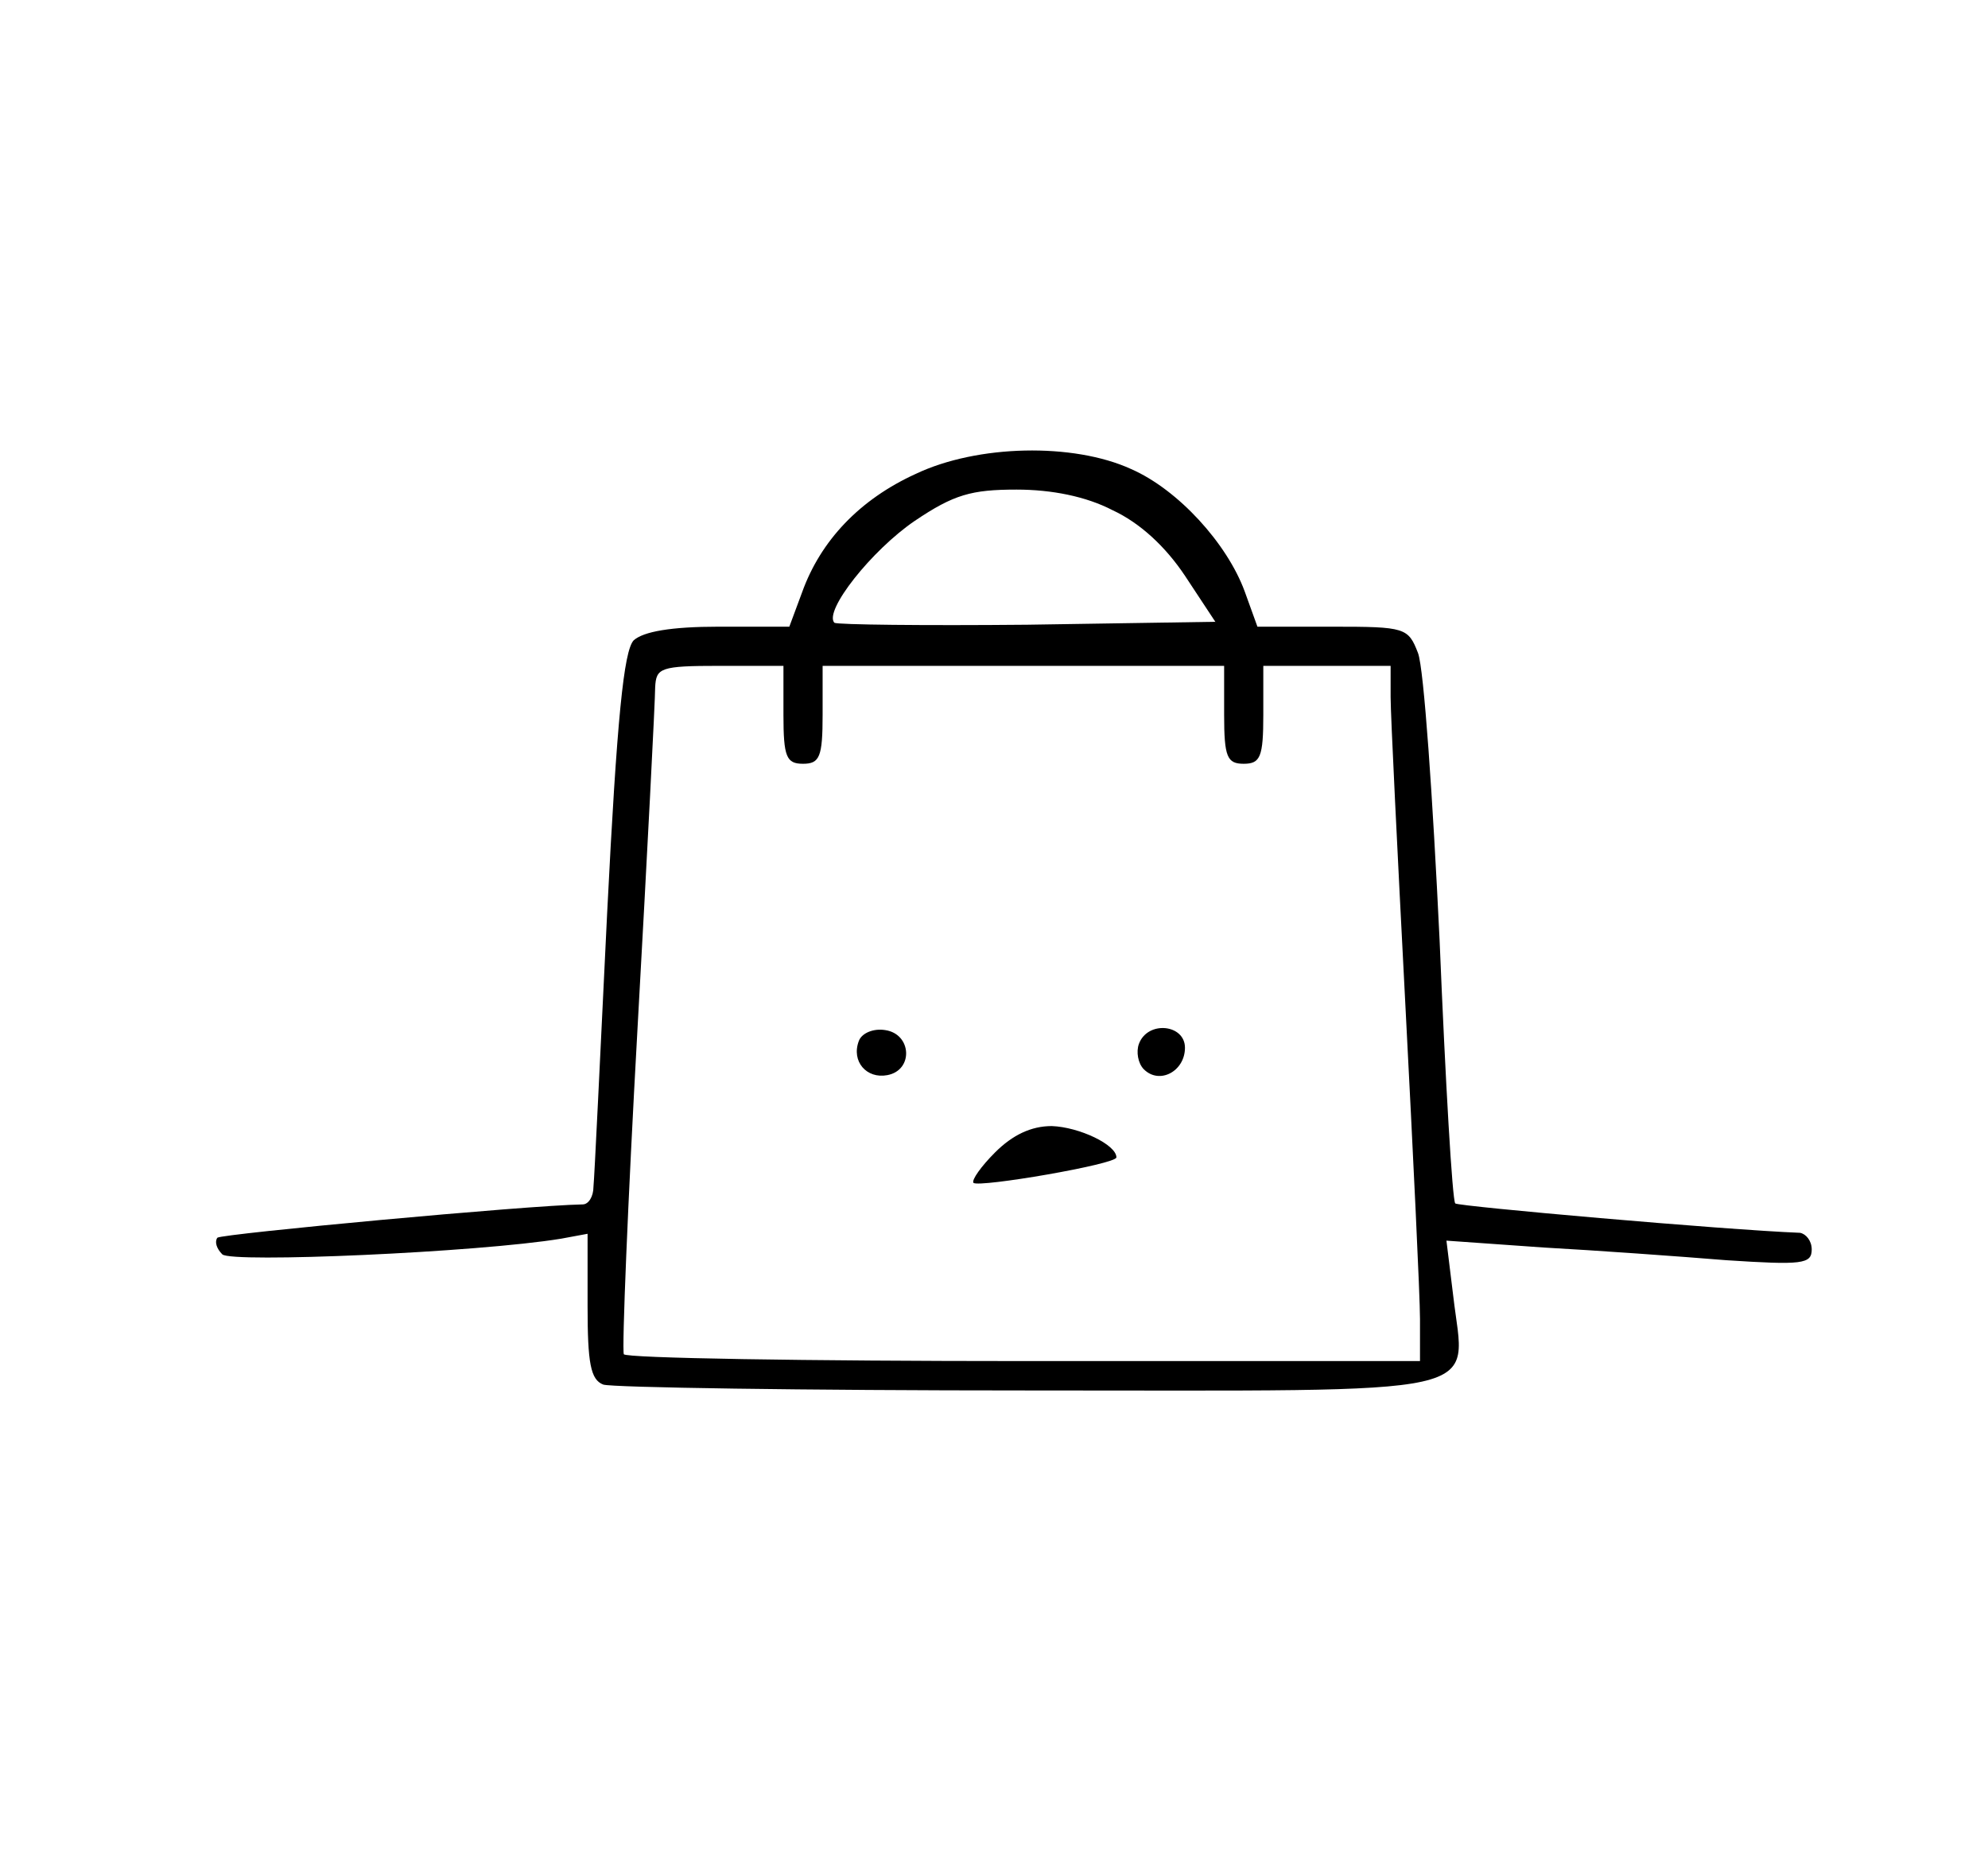 
<svg version="1.0" xmlns="http://www.w3.org/2000/svg"
 width="203pt" height="189pt" viewBox="0 0 203 189"
 preserveAspectRatio="xMidYMid meet">

<g transform="translate(0,189) scale(0.1,-0.1)">
<path d="M935 1406 c-57 -26 -97 -68 -116 -121 l-13 -35 -72 0 c-49 0 -77 -5
-87 -14 -10 -11 -17 -79 -27 -278 -7 -144 -13 -271 -14 -280 0 -10 -5 -18 -11
-18 -57 -1 -368 -30 -373 -34 -3 -4 -1 -11 5 -17 9 -9 261 2 346 16 l27 5 0
-74 c0 -58 3 -75 16 -80 9 -3 204 -6 434 -6 481 0 446 -8 434 96 l-7 57 99 -7
c54 -3 138 -9 187 -13 77 -5 87 -4 87 11 0 9 -6 16 -12 17 -77 3 -349 27 -352
30 -3 3 -10 124 -16 269 -7 146 -16 277 -22 293 -10 26 -13 27 -87 27 l-77 0
-13 36 c-18 49 -68 104 -116 125 -59 27 -157 25 -220 -5z m201 -37 c28 -13 54
-37 74 -67 l31 -47 -192 -3 c-106 -1 -194 0 -197 2 -11 12 38 74 82 104 40 27
58 32 104 32 36 0 71 -7 98 -21z m-336 -209 c0 -43 3 -50 20 -50 17 0 20 7 20
50 l0 50 205 0 205 0 0 -50 c0 -43 3 -50 20 -50 17 0 20 7 20 50 l0 50 65 0
65 0 0 -32 c0 -18 7 -159 15 -313 8 -154 15 -299 15 -322 l0 -43 -404 0 c-223
0 -407 3 -409 7 -2 5 4 154 14 333 10 179 18 335 18 348 1 20 5 22 66 22 l65
0 0 -50z"/>
<path d="M877 827 c-8 -21 8 -39 29 -35 27 5 25 42 -2 46 -12 2 -24 -3 -27
-11z"/>
<path d="M1163 824 c-3 -8 -1 -20 5 -26 16 -16 42 -2 42 22 0 24 -38 28 -47 4z"/>
<path d="M1016 713 c-14 -14 -24 -28 -22 -31 6 -5 146 19 146 26 0 13 -38 31
-66 32 -21 0 -40 -9 -58 -27z"/>
</g>
</svg>
